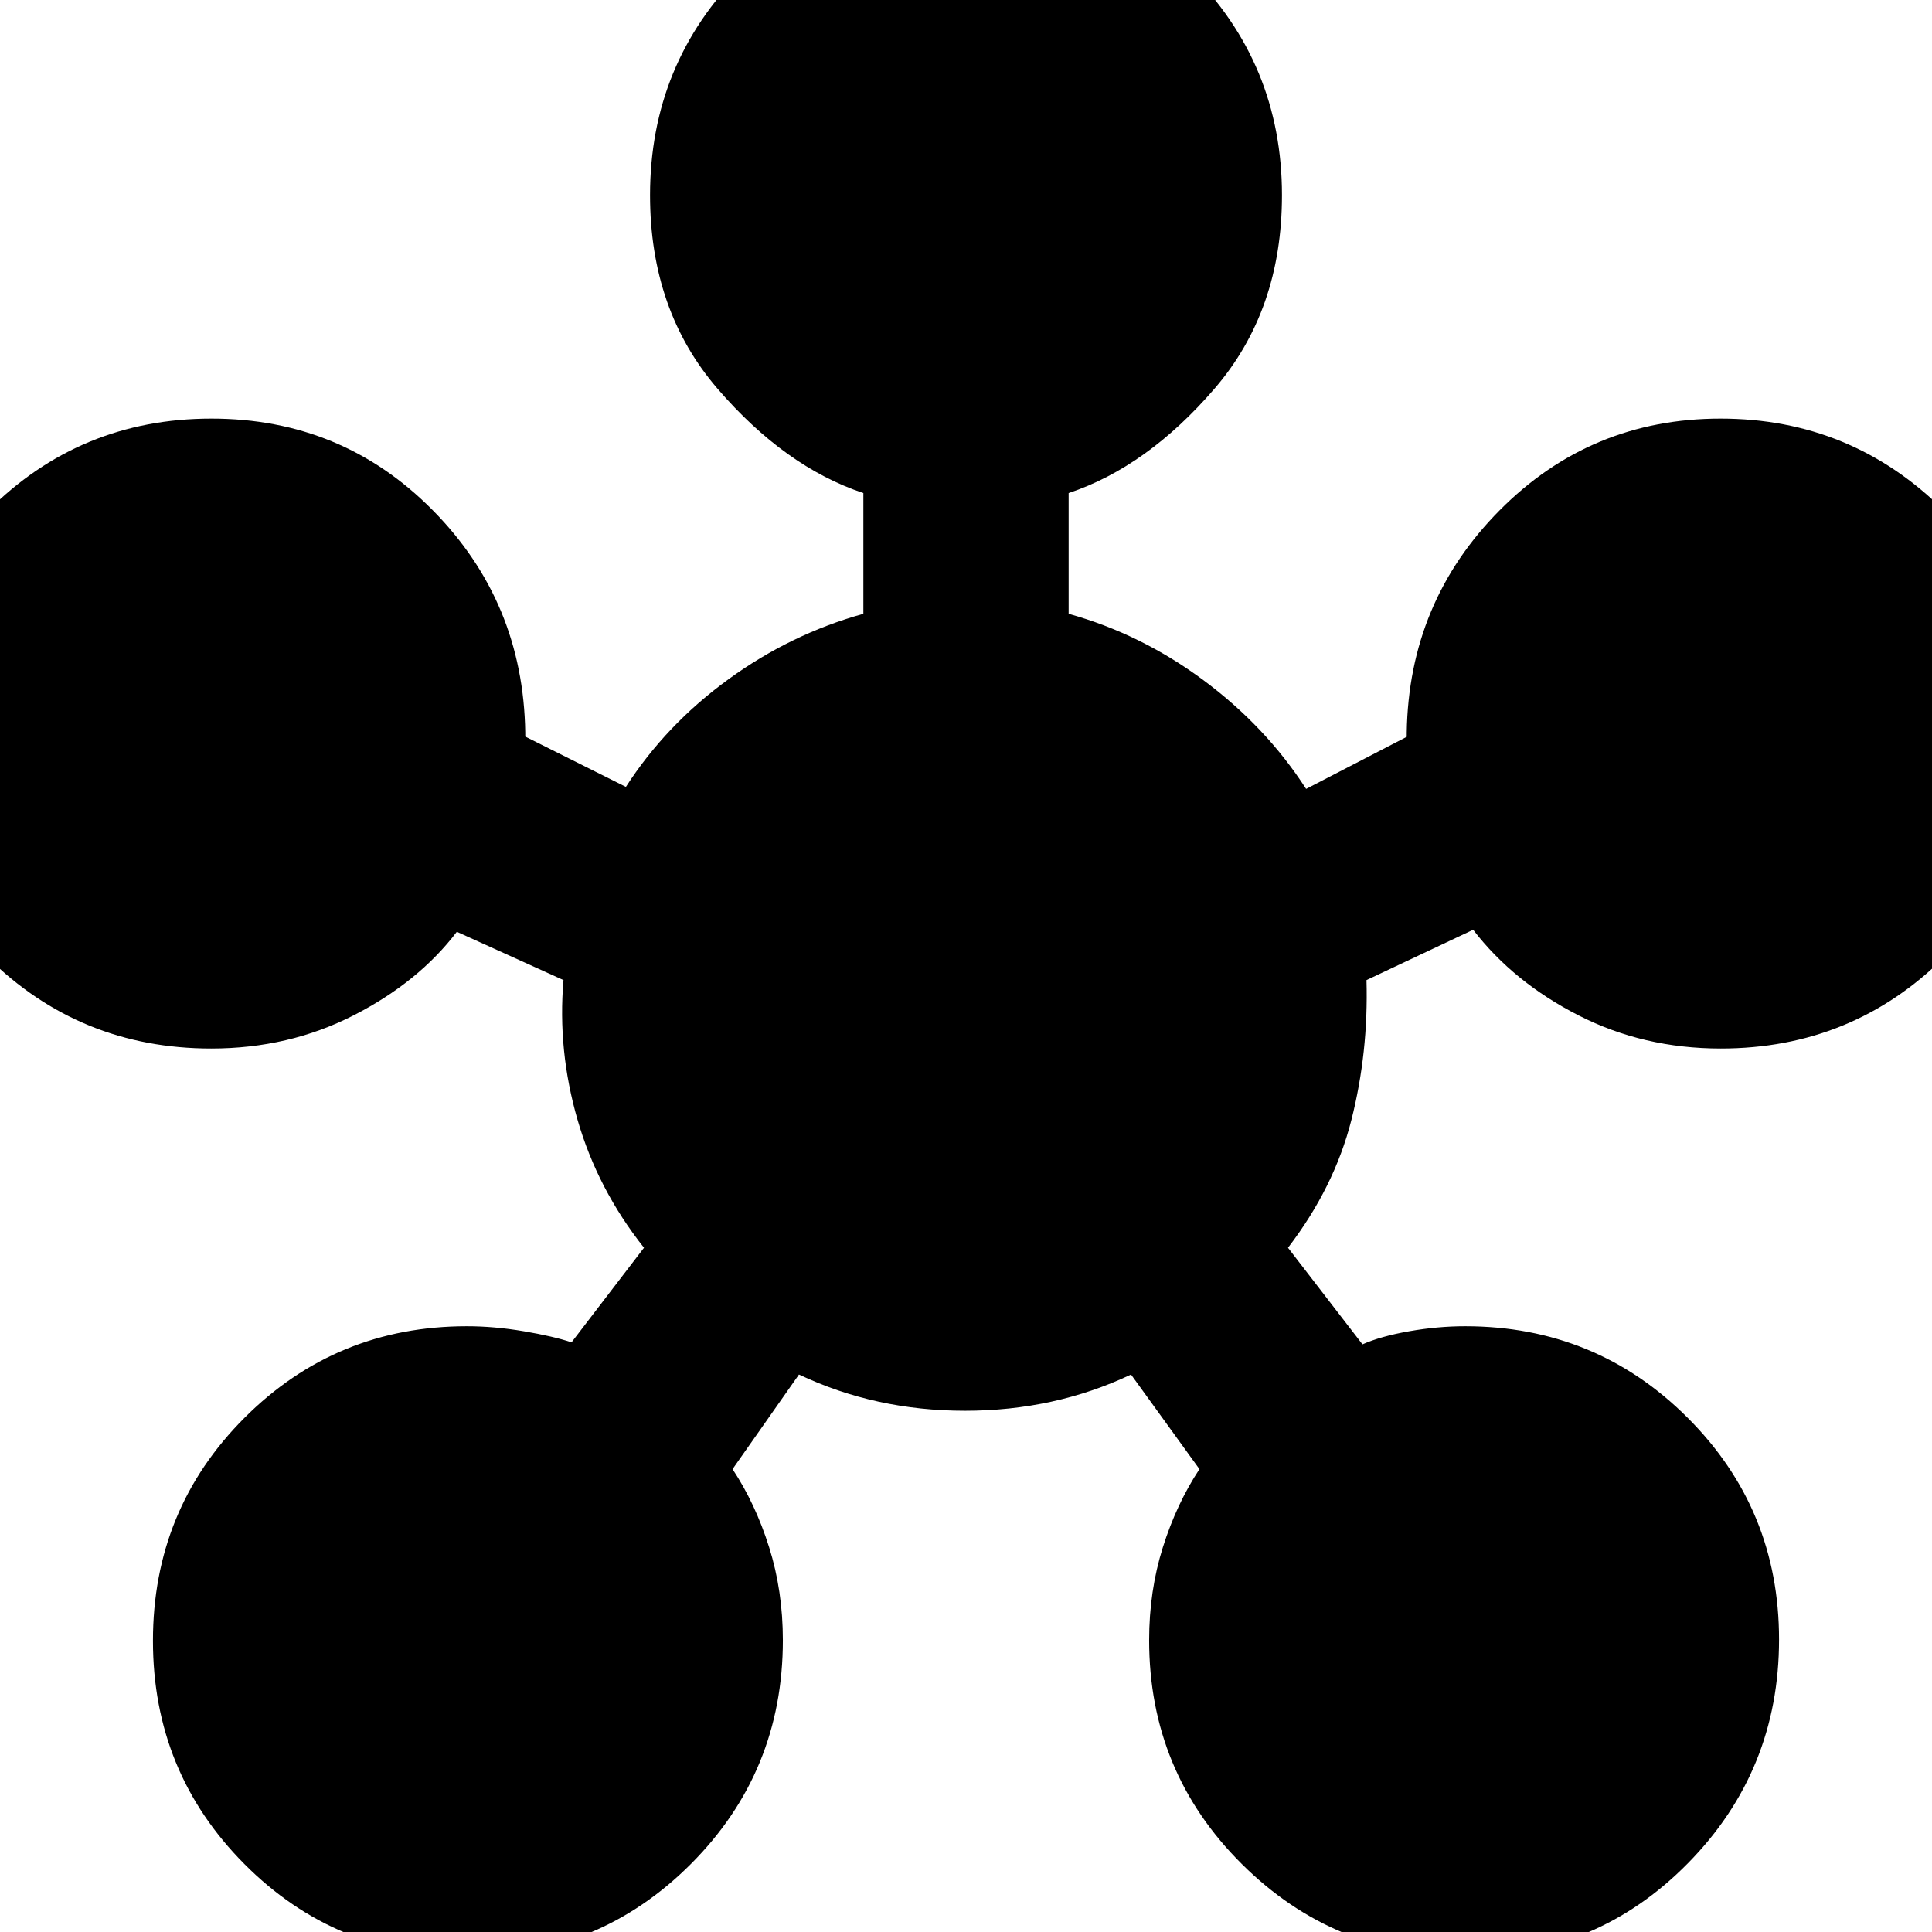 <svg xmlns="http://www.w3.org/2000/svg" height="24" viewBox="0 -960 960 960" width="24"><path d="M232.29 12Q167 12 121.5-33.71 76-79.41 76-144.71 76-210 121.5-255.5T232-301q13.63 0 28.32 2.5Q275-296 284-293l36-47q-23-29-33-63.5t-7-69.5l-53-24q-19 25-51.26 41.5T105-439q-65.42 0-111.21-45.4Q-52-529.79-52-594.65q0-65.27 45.81-111.31Q39.62-752 105.06-752 170-752 215-706.5T261-596v2l50 25q20-31 51-53.5t67-32.5v-60q-39-13-72.5-51.9T323-863q0-65.42 45.71-111.21 45.7-45.79 111-45.79Q545-1020 591-974.21T637-863q0 57.2-33.5 96.1Q570-728 531-715v60q36 10 67 33t51 54l50-25.87V-596q1-64.92 46.19-110.46Q790.38-752 854.94-752q64.98 0 111.02 45.71 46.04 45.7 46.04 111 0 65.29-45.79 110.79T855-439q-38.4 0-70.7-16.5Q752-472 732-498l-53 25q1 36-7.5 69.5T640-340l37 48q9-4 23.18-6.5Q714.37-301 728-301q65 0 110.5 45.4Q884-210.21 884-145.35q0 65.27-45.4 111.31Q793.21 12 728.35 12q-65.27 0-111.31-45.79Q571-79.58 571-145q0-24.49 6.81-46.14Q584.63-212.79 596-230l-34-47q-38.02 18-82.51 18T397-277l-33 47q11.38 17.21 18.19 38.86Q389-169.49 389-145q0 65.42-45.71 111.21Q297.59 12 232.29 12Z"/></svg>